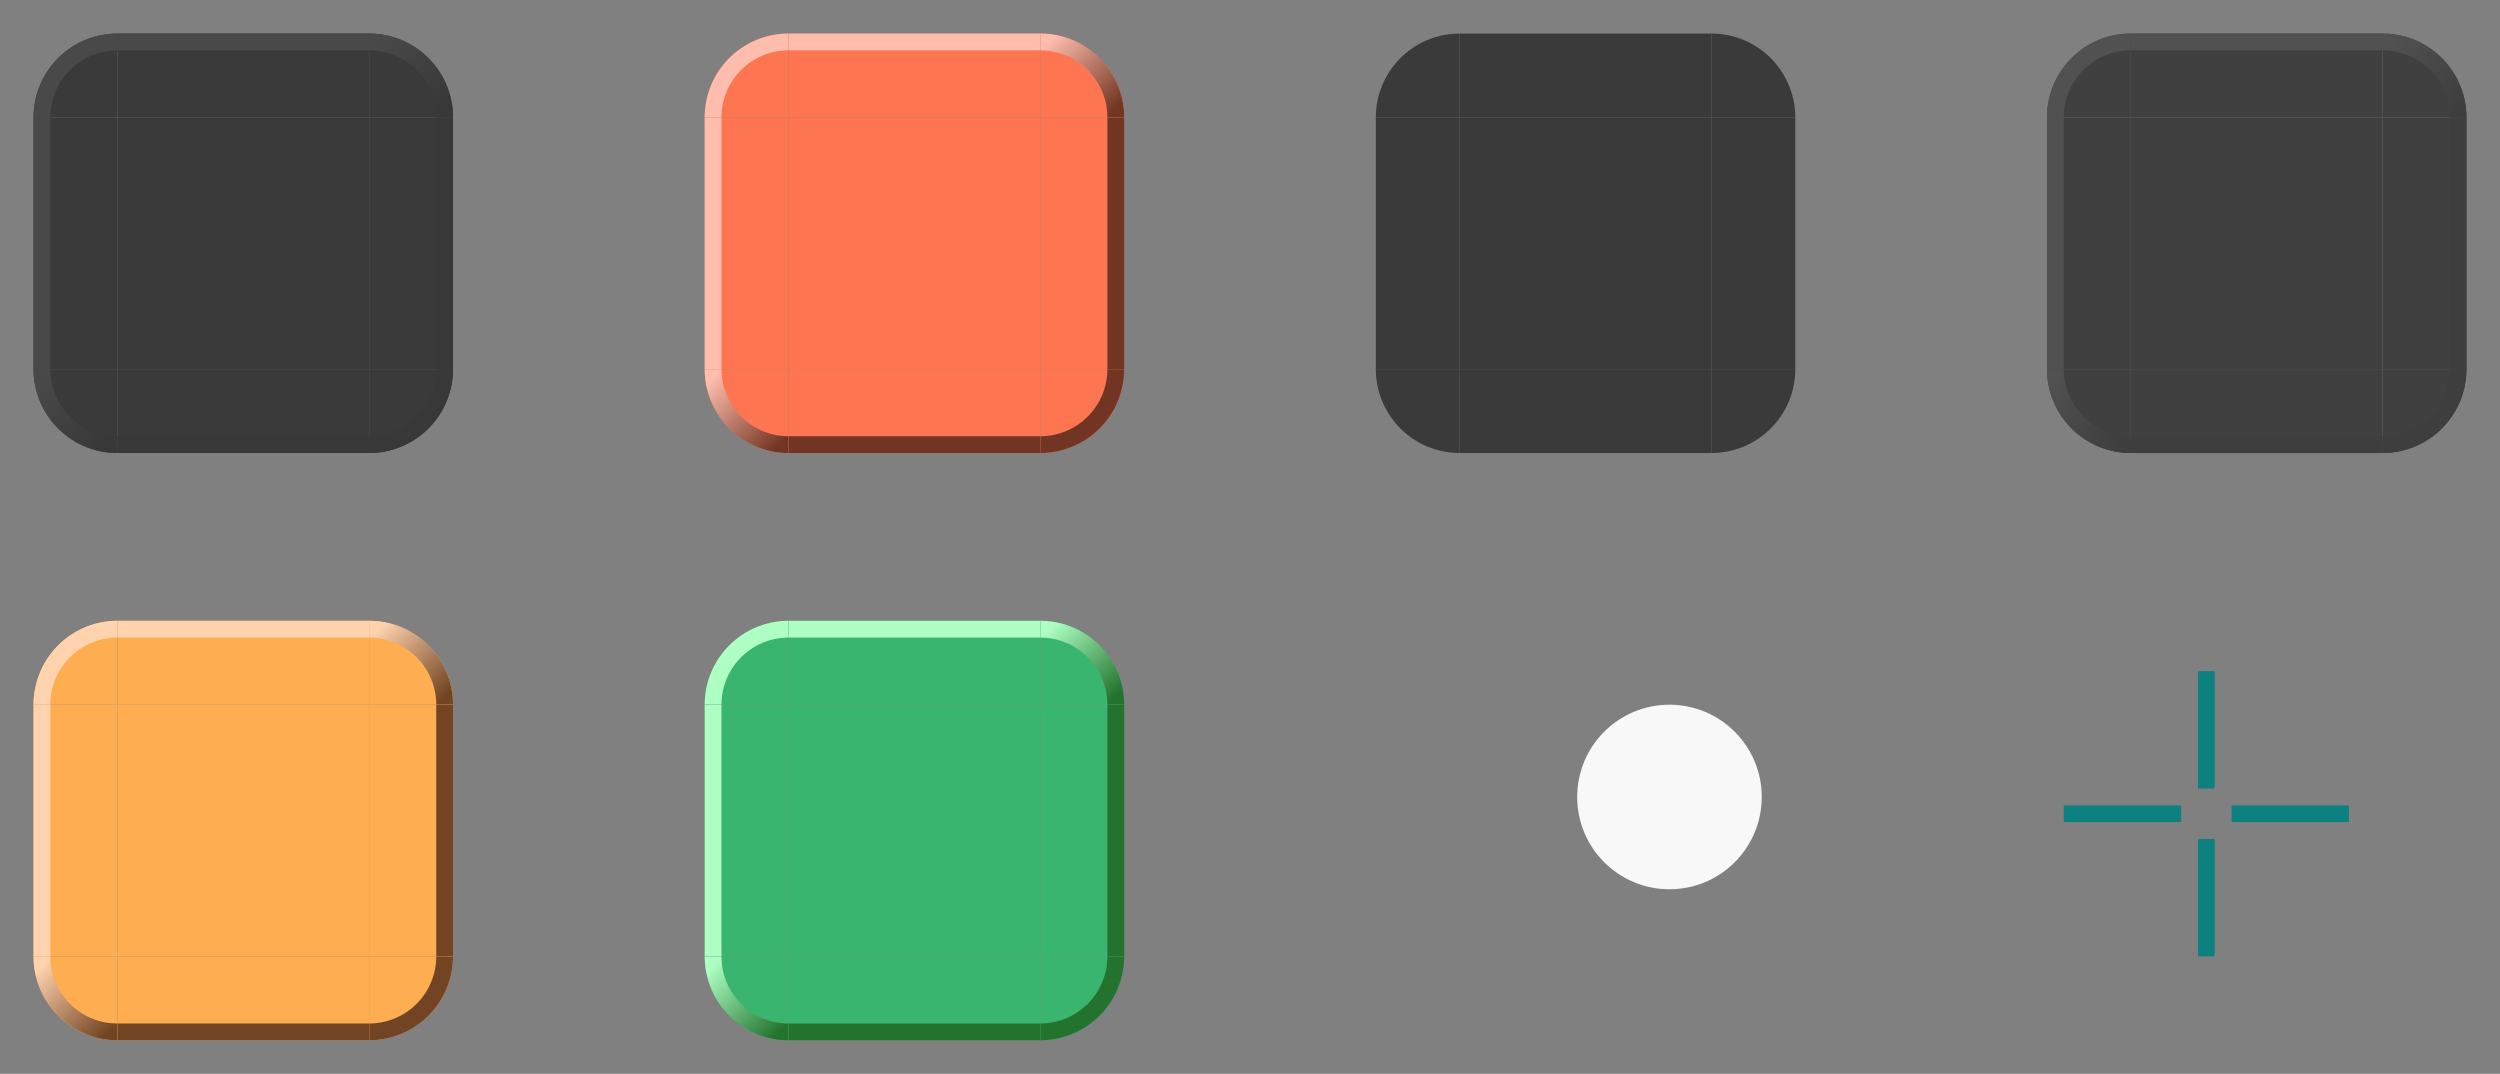<?xml version="1.0" encoding="UTF-8" standalone="no"?>
<!-- Created with Inkscape (http://www.inkscape.org/) -->

<svg
   sodipodi:docname="tasks.svg"
   inkscape:version="1.2.2 (b0a8486541, 2022-12-01)"
   id="svg17788"
   version="1.1"
   viewBox="0 0 149 64"
   height="64"
   width="149"
   xmlns:inkscape="http://www.inkscape.org/namespaces/inkscape"
   xmlns:sodipodi="http://sodipodi.sourceforge.net/DTD/sodipodi-0.dtd"
   xmlns:xlink="http://www.w3.org/1999/xlink"
   xmlns="http://www.w3.org/2000/svg"
   xmlns:svg="http://www.w3.org/2000/svg">
  <rect x="0" y="0" width="149" height="64" fill="#808080" stroke="none"/>
  <sodipodi:namedview
     id="namedview17790"
     pagecolor="#d1d1d1"
     bordercolor="#6b6b6b"
     borderopacity="1"
     inkscape:showpageshadow="0"
     inkscape:pageopacity="0"
     inkscape:pagecheckerboard="1"
     inkscape:deskcolor="#d1d1d1"
     inkscape:document-units="px"
     showgrid="true"
     shape-rendering="crispEdges"
     inkscape:zoom="3.3638608"
     inkscape:cx="42.807955"
     inkscape:cy="-35.673296"
     inkscape:current-layer="layer1">
    <inkscape:grid
       type="xygrid"
       id="grid3128"
       originx="-413"
       originy="-473" />
  </sodipodi:namedview>
  <defs
     id="defs17785">
    <linearGradient
       inkscape:collect="always"
       id="linearGradient4334">
      <stop
         style="stop-color:#adffc3;stop-opacity:1;"
         offset="0"
         id="stop4330" />
      <stop
         style="stop-color:#23732e;stop-opacity:1;"
         offset="1"
         id="stop4332" />
    </linearGradient>
    <linearGradient
       inkscape:collect="always"
       id="linearGradient2663">
      <stop
         style="stop-color:#ffd3ad;stop-opacity:1;"
         offset="0"
         id="stop2659" />
      <stop
         style="stop-color:#734423;stop-opacity:1;"
         offset="1"
         id="stop2661" />
    </linearGradient>
    <linearGradient
       inkscape:collect="always"
       xlink:href="#linearGradient3436"
       id="linearGradient8986"
       gradientUnits="userSpaceOnUse"
       x1="265"
       y1="616"
       x2="269"
       y2="620"
       gradientTransform="translate(170,-140)" />
    <linearGradient
       inkscape:collect="always"
       id="linearGradient3436">
      <stop
         style="stop-color:#494949;stop-opacity:1"
         offset="0"
         id="stop9356" />
      <stop
         style="stop-color:#383838;stop-opacity:1"
         offset="1"
         id="stop9358" />
    </linearGradient>
    <linearGradient
       inkscape:collect="always"
       xlink:href="#linearGradient3436"
       id="linearGradient8984"
       gradientUnits="userSpaceOnUse"
       x1="269"
       y1="620"
       x2="265"
       y2="616"
       gradientTransform="rotate(180,342.5,557.5)" />
    <linearGradient
       inkscape:collect="always"
       xlink:href="#linearGradient5043"
       id="linearGradient13156"
       gradientUnits="userSpaceOnUse"
       x1="265"
       y1="616"
       x2="269"
       y2="620"
       gradientTransform="translate(210,-140)" />
    <linearGradient
       inkscape:collect="always"
       id="linearGradient5043">
      <stop
         style="stop-color:#ffbead;stop-opacity:1;"
         offset="0"
         id="stop5039" />
      <stop
         style="stop-color:#733523;stop-opacity:1;"
         offset="1"
         id="stop5041" />
    </linearGradient>
    <linearGradient
       inkscape:collect="always"
       xlink:href="#linearGradient5043"
       id="linearGradient13154"
       gradientUnits="userSpaceOnUse"
       x1="269"
       y1="620"
       x2="265"
       y2="616"
       gradientTransform="rotate(180,362.5,557.5)" />
    <linearGradient
       inkscape:collect="always"
       xlink:href="#linearGradient6775"
       id="linearGradient4177"
       gradientUnits="userSpaceOnUse"
       gradientTransform="rotate(180,342.5,557.5)"
       x1="269"
       y1="620"
       x2="265"
       y2="616" />
    <linearGradient
       inkscape:collect="always"
       xlink:href="#linearGradient6775"
       id="linearGradient4179"
       gradientUnits="userSpaceOnUse"
       gradientTransform="translate(170,-140)"
       x1="265"
       y1="616"
       x2="269"
       y2="620" />
    <linearGradient
       inkscape:collect="always"
       xlink:href="#linearGradient2663"
       id="linearGradient1048"
       gradientUnits="userSpaceOnUse"
       gradientTransform="rotate(180,342.5,557.5)"
       x1="269"
       y1="620"
       x2="265"
       y2="616" />
    <linearGradient
       inkscape:collect="always"
       xlink:href="#linearGradient2663"
       id="linearGradient1050"
       gradientUnits="userSpaceOnUse"
       gradientTransform="translate(170,-140)"
       x1="265"
       y1="616"
       x2="269"
       y2="620" />
    <linearGradient
       inkscape:collect="always"
       id="linearGradient6775">
      <stop
         style="stop-color:#515151;stop-opacity:1"
         offset="0"
         id="stop3302" />
      <stop
         style="stop-color:#3e3e3e;stop-opacity:1"
         offset="1"
         id="stop3304" />
    </linearGradient>
    <linearGradient
       inkscape:collect="always"
       xlink:href="#linearGradient4334"
       id="linearGradient3744"
       gradientUnits="userSpaceOnUse"
       gradientTransform="rotate(180,342.5,557.5)"
       x1="269"
       y1="620"
       x2="265"
       y2="616" />
    <linearGradient
       inkscape:collect="always"
       xlink:href="#linearGradient4334"
       id="linearGradient3746"
       gradientUnits="userSpaceOnUse"
       gradientTransform="translate(170,-140)"
       x1="265"
       y1="616"
       x2="269"
       y2="620" />
  </defs>
  <g
     inkscape:label="Layer 1"
     inkscape:groupmode="layer"
     id="layer1"
     transform="translate(-413,-473)">
    <rect
       style="fill:#3a3a3a;fill-opacity:1;stroke:none;stroke-width:0.5;stroke-linecap:round"
       id="normal-center"
       width="15"
       height="15"
       x="420"
       y="480" />
    <g
       id="normal-topright">
      <rect
         style="opacity:0.85;fill:none;stroke-width:2;stroke-linecap:round"
         id="rect3544"
         width="7"
         height="7"
         x="435"
         y="473" />
      <path
         style="fill:#3a3a3a;fill-opacity:1;stroke:none;stroke-width:0.5;stroke-linecap:round"
         id="path8942"
         sodipodi:type="arc"
         sodipodi:cx="435"
         sodipodi:cy="-480"
         sodipodi:rx="5"
         sodipodi:ry="5"
         sodipodi:start="0"
         sodipodi:end="1.5707963"
         sodipodi:arc-type="slice"
         d="m 440,-480 a 5,5 0 0 1 -5,5 v -5 z"
         transform="scale(1,-1)" />
      <path
         id="path8944"
         style="fill:url(#linearGradient8986);fill-opacity:1;stroke:none;stroke-width:0.5;stroke-linecap:round"
         d="m 435,475 v 1 a 4,4 0 0 1 4,4 h 1 a 5,5 0 0 0 -5,-5 z" />
    </g>
    <g
       id="normal-topleft">
      <rect
         style="opacity:0.85;fill:none;stroke-width:2;stroke-linecap:round"
         id="rect3596"
         width="7"
         height="7"
         x="413"
         y="473" />
      <path
         style="fill:#3a3a3a;fill-opacity:1;stroke:none;stroke-width:0.5;stroke-linecap:round"
         id="path8948"
         sodipodi:type="arc"
         sodipodi:cx="-420"
         sodipodi:cy="-480"
         sodipodi:rx="5"
         sodipodi:ry="5"
         sodipodi:start="0"
         sodipodi:end="1.5707963"
         sodipodi:arc-type="slice"
         d="m -415,-480 a 5,5 0 0 1 -5,5 v -5 z"
         transform="scale(-1)" />
      <path
         id="path8950"
         style="fill:#494949;fill-opacity:1;stroke:none;stroke-width:0.5;stroke-linecap:round"
         d="m 420,475 v 1 a 4,4 0 0 0 -4,4 h -1 a 5,5 0 0 1 5,-5 z" />
    </g>
    <g
       id="normal-bottomleft">
      <rect
         style="opacity:0.85;fill:none;stroke-width:2;stroke-linecap:round"
         id="rect3487"
         width="7"
         height="7"
         x="413"
         y="495" />
      <path
         style="fill:#3a3a3a;fill-opacity:1;stroke:none;stroke-width:0.5;stroke-linecap:round"
         id="path8960"
         sodipodi:type="arc"
         sodipodi:cx="-420"
         sodipodi:cy="495"
         sodipodi:rx="5"
         sodipodi:ry="5"
         sodipodi:start="0"
         sodipodi:end="1.5707963"
         sodipodi:arc-type="slice"
         d="m -415,495 a 5,5 0 0 1 -5,5 v -5 z"
         transform="scale(-1,1)" />
      <path
         id="path8962"
         style="fill:url(#linearGradient8984);fill-opacity:1;stroke:none;stroke-width:0.5;stroke-linecap:round"
         d="m 420,500 v -1 a 4,4 0 0 1 -4,-4 h -1 a 5,5 0 0 0 5,5 z" />
    </g>
    <g
       id="normal-bottomright">
      <rect
         style="opacity:0.85;fill:none;stroke-width:2;stroke-linecap:round"
         id="rect3651"
         width="7"
         height="7"
         x="435"
         y="495" />
      <path
         style="fill:#3a3a3a;fill-opacity:1;stroke:none;stroke-width:0.5;stroke-linecap:round"
         id="path8966"
         sodipodi:type="arc"
         sodipodi:cx="435"
         sodipodi:cy="495"
         sodipodi:rx="5"
         sodipodi:ry="5"
         sodipodi:start="0"
         sodipodi:end="1.5707963"
         sodipodi:arc-type="slice"
         d="m 440,495 a 5,5 0 0 1 -5,5 v -5 z" />
      <path
         id="path8968"
         style="fill:#383838;fill-opacity:1;stroke:none;stroke-width:0.5;stroke-linecap:round"
         d="m 435,500 v -1 a 4,4 0 0 0 4,-4 h 1 a 5,5 0 0 1 -5,5 z" />
    </g>
    <rect
       style="opacity:0.9;fill:#008080;stroke:none;stroke-width:2;stroke-linecap:round"
       id="hint-top-margin"
       width="1"
       height="7"
       x="544"
       y="513"
       rx="0.029"
       ry="0.173" />
    <rect
       style="opacity:0.9;fill:#008080;stroke:none;stroke-width:2;stroke-linecap:round"
       id="hint-bottom-margin"
       width="1"
       height="7"
       x="544"
       y="523"
       rx="0.029"
       ry="0.173" />
    <rect
       style="opacity:0.9;fill:#008080;stroke:none;stroke-width:2;stroke-linecap:round"
       id="hint-right-margin"
       width="7"
       height="1"
       x="546"
       y="521"
       rx="0.203"
       ry="0.025" />
    <rect
       style="opacity:0.9;fill:#008080;stroke:none;stroke-width:2;stroke-linecap:round"
       id="hint-left-margin"
       width="7"
       height="1"
       x="536"
       y="521"
       rx="0.203"
       ry="0.025" />
    <g
       id="normal-right">
      <rect
         style="fill:#3a3a3a;fill-opacity:1;stroke:none;stroke-width:0.5;stroke-linecap:round"
         id="rect8954"
         width="15"
         height="5"
         x="480"
         y="-440"
         transform="rotate(90)" />
      <rect
         style="fill:#383838;fill-opacity:1;stroke:none;stroke-width:0.5;stroke-linecap:round"
         id="rect8956"
         width="15"
         height="1"
         x="480"
         y="-440"
         transform="rotate(90)" />
      <rect
         style="fill:none;fill-opacity:1;stroke:none;stroke-width:0.5;stroke-linecap:round"
         id="rect3279"
         width="15"
         height="2"
         x="480"
         y="-442"
         transform="rotate(90)" />
    </g>
    <g
       id="normal-left">
      <rect
         style="fill:#3a3a3a;fill-opacity:1;stroke:none;stroke-width:0.5;stroke-linecap:round"
         id="rect8972"
         width="15"
         height="5"
         x="-495"
         y="415"
         transform="rotate(-90)" />
      <rect
         style="fill:#494949;fill-opacity:1;stroke:none;stroke-width:0.5;stroke-linecap:round"
         id="rect8974"
         width="15"
         height="1"
         x="-495"
         y="415"
         transform="rotate(-90)" />
      <rect
         style="fill:none;fill-opacity:1;stroke:none;stroke-width:0.5;stroke-linecap:round"
         id="rect3328"
         width="15"
         height="2"
         x="-495"
         y="413"
         transform="rotate(-90)" />
    </g>
    <g
       id="normal-top"
       transform="rotate(90,427.5,487.5)">
      <rect
         style="fill:#3a3a3a;fill-opacity:1;stroke:none;stroke-width:0.5;stroke-linecap:round"
         id="rect3376"
         width="15"
         height="5"
         x="-495"
         y="415"
         transform="rotate(-90)" />
      <rect
         style="fill:#494949;fill-opacity:1;stroke:none;stroke-width:0.5;stroke-linecap:round"
         id="rect3378"
         width="15"
         height="1"
         x="-495"
         y="415"
         transform="rotate(-90)" />
      <rect
         style="fill:none;fill-opacity:1;stroke:none;stroke-width:0.5;stroke-linecap:round"
         id="rect3380"
         width="15"
         height="2"
         x="-495"
         y="413"
         transform="rotate(-90)" />
    </g>
    <g
       id="normal-bottom"
       transform="rotate(90,427.5,487.5)">
      <rect
         style="fill:#3a3a3a;fill-opacity:1;stroke:none;stroke-width:0.5;stroke-linecap:round"
         id="rect3384"
         width="15"
         height="5"
         x="480"
         y="-440"
         transform="rotate(90)" />
      <rect
         style="fill:#383838;fill-opacity:1;stroke:none;stroke-width:0.5;stroke-linecap:round"
         id="rect3386"
         width="15"
         height="1"
         x="480"
         y="-440"
         transform="rotate(90)" />
      <rect
         style="fill:none;fill-opacity:1;stroke:none;stroke-width:0.5;stroke-linecap:round"
         id="rect3388"
         width="15"
         height="2"
         x="480"
         y="-442"
         transform="rotate(90)" />
    </g>
    <rect
       style="fill:#fe7551;fill-opacity:1;stroke:none;stroke-width:0.5;stroke-linecap:round"
       id="focus-center"
       width="15"
       height="15"
       x="460"
       y="480" />
    <g
       id="focus-topright">
      <rect
         style="fill:none;fill-opacity:1;stroke:none;stroke-width:0.5;stroke-linecap:round"
         id="rect2715"
         width="7"
         height="7"
         x="475"
         y="473" />
      <path
         style="fill:#fe7551;fill-opacity:1;stroke:none;stroke-width:0.5;stroke-linecap:round"
         id="path13112"
         sodipodi:type="arc"
         sodipodi:cx="475"
         sodipodi:cy="-480"
         sodipodi:rx="5"
         sodipodi:ry="5"
         sodipodi:start="0"
         sodipodi:end="1.5707963"
         sodipodi:arc-type="slice"
         d="m 480,-480 a 5,5 0 0 1 -5,5 v -5 z"
         transform="scale(1,-1)" />
      <path
         id="path13114"
         style="fill:url(#linearGradient13156);fill-opacity:1;stroke:none;stroke-width:0.5;stroke-linecap:round"
         d="m 475,475 v 1 a 4,4 0 0 1 4,4 h 1 a 5,5 0 0 0 -5,-5 z" />
    </g>
    <g
       id="focus-topleft">
      <rect
         style="fill:none;fill-opacity:1;stroke:none;stroke-width:0.5;stroke-linecap:round"
         id="rect2724"
         width="7"
         height="7"
         x="453"
         y="473" />
      <path
         style="fill:#fe7551;fill-opacity:1;stroke:none;stroke-width:0.5;stroke-linecap:round"
         id="path13118"
         sodipodi:type="arc"
         sodipodi:cx="-460"
         sodipodi:cy="-480"
         sodipodi:rx="5"
         sodipodi:ry="5"
         sodipodi:start="0"
         sodipodi:end="1.5707963"
         sodipodi:arc-type="slice"
         d="m -455,-480 a 5,5 0 0 1 -5,5 v -5 z"
         transform="scale(-1)" />
      <path
         id="path13120"
         style="fill:#ffbead;fill-opacity:1;stroke:none;stroke-width:0.5;stroke-linecap:round"
         d="m 460,475 v 1 a 4,4 0 0 0 -4,4 h -1 a 5,5 0 0 1 5,-5 z" />
    </g>
    <g
       id="focus-bottomleft">
      <rect
         style="fill:none;fill-opacity:1;stroke:none;stroke-width:0.5;stroke-linecap:round"
         id="rect2726"
         width="7"
         height="7"
         x="453"
         y="495" />
      <path
         style="fill:#fe7551;fill-opacity:1;stroke:none;stroke-width:0.5;stroke-linecap:round"
         id="path13130"
         sodipodi:type="arc"
         sodipodi:cx="-460"
         sodipodi:cy="495"
         sodipodi:rx="5"
         sodipodi:ry="5"
         sodipodi:start="0"
         sodipodi:end="1.5707963"
         sodipodi:arc-type="slice"
         d="m -455,495 a 5,5 0 0 1 -5,5 v -5 z"
         transform="scale(-1,1)" />
      <path
         id="path13132"
         style="fill:url(#linearGradient13154);fill-opacity:1;stroke:none;stroke-width:0.5;stroke-linecap:round"
         d="m 460,500 v -1 a 4,4 0 0 1 -4,-4 h -1 a 5,5 0 0 0 5,5 z" />
    </g>
    <g
       id="focus-bottomright">
      <rect
         style="fill:none;fill-opacity:1;stroke:none;stroke-width:0.5;stroke-linecap:round"
         id="rect2713"
         width="7"
         height="7"
         x="475"
         y="495" />
      <path
         style="fill:#fe7551;fill-opacity:1;stroke:none;stroke-width:0.5;stroke-linecap:round"
         id="path13136"
         sodipodi:type="arc"
         sodipodi:cx="475"
         sodipodi:cy="495"
         sodipodi:rx="5"
         sodipodi:ry="5"
         sodipodi:start="0"
         sodipodi:end="1.5707963"
         sodipodi:arc-type="slice"
         d="m 480,495 a 5,5 0 0 1 -5,5 v -5 z" />
      <path
         id="path13138"
         style="fill:#733523;fill-opacity:1;stroke:none;stroke-width:0.5;stroke-linecap:round"
         d="m 475,500 v -1 a 4,4 0 0 0 4,-4 h 1 a 5,5 0 0 1 -5,5 z" />
    </g>
    <g
       id="focus-top">
      <rect
         style="fill:#fe7551;fill-opacity:1;stroke:none;stroke-width:0.5;stroke-linecap:round"
         id="rect13106"
         width="15"
         height="5"
         x="460"
         y="475" />
      <rect
         style="fill:#ffbead;fill-opacity:1;stroke:none;stroke-width:0.5;stroke-linecap:round"
         id="rect13108"
         width="15"
         height="1"
         x="460"
         y="475" />
      <rect
         style="fill:none;fill-opacity:1;stroke:none;stroke-width:0.5;stroke-linecap:round"
         id="rect2442"
         width="15"
         height="2"
         x="460"
         y="473" />
    </g>
    <g
       id="focus-left"
       transform="rotate(-90,467.5,487.5)">
      <rect
         style="fill:#fe7551;fill-opacity:1;stroke:none;stroke-width:0.5;stroke-linecap:round"
         id="rect2527"
         width="15"
         height="5"
         x="460"
         y="475" />
      <rect
         style="fill:#ffbead;fill-opacity:1;stroke:none;stroke-width:0.5;stroke-linecap:round"
         id="rect2529"
         width="15"
         height="1"
         x="460"
         y="475" />
      <rect
         style="fill:none;fill-opacity:1;stroke:none;stroke-width:0.5;stroke-linecap:round"
         id="rect2531"
         width="15"
         height="2"
         x="460"
         y="473" />
    </g>
    <g
       id="focus-right">
      <rect
         style="fill:#fe7551;fill-opacity:1;stroke:none;stroke-width:0.5;stroke-linecap:round"
         id="rect13124"
         width="15"
         height="5"
         x="480"
         y="-480"
         transform="rotate(90)" />
      <rect
         style="fill:#733523;fill-opacity:1;stroke:none;stroke-width:0.5;stroke-linecap:round"
         id="rect13126"
         width="15"
         height="1"
         x="480"
         y="-480"
         transform="rotate(90)" />
      <rect
         style="fill:none;fill-opacity:1;stroke:none;stroke-width:0.5;stroke-linecap:round"
         id="rect2537"
         width="15"
         height="2"
         x="480"
         y="-482"
         transform="rotate(90)" />
    </g>
    <g
       id="focus-bottom"
       transform="rotate(90,467.5,487.5)">
      <rect
         style="fill:#fe7551;fill-opacity:1;stroke:none;stroke-width:0.5;stroke-linecap:round"
         id="rect2624"
         width="15"
         height="5"
         x="480"
         y="-480"
         transform="rotate(90)" />
      <rect
         style="fill:#733523;fill-opacity:1;stroke:none;stroke-width:0.5;stroke-linecap:round"
         id="rect2626"
         width="15"
         height="1"
         x="480"
         y="-480"
         transform="rotate(90)" />
      <rect
         style="fill:none;fill-opacity:1;stroke:none;stroke-width:0.5;stroke-linecap:round"
         id="rect2628"
         width="15"
         height="2"
         x="480"
         y="-482"
         transform="rotate(90)" />
    </g>
    <rect
       style="fill:#3a3a3a;fill-opacity:1;stroke:none;stroke-width:0.5;stroke-linecap:round"
       id="minimized-center"
       width="15"
       height="15"
       x="500"
       y="480" />
    <g
       id="minimized-topright"
       transform="translate(80)">
      <rect
         style="opacity:0.85;fill:none;stroke-width:2;stroke-linecap:round"
         id="rect871"
         width="7"
         height="7"
         x="435"
         y="473" />
      <path
         style="fill:#3a3a3a;fill-opacity:1;stroke:none;stroke-width:0.5;stroke-linecap:round"
         id="path873"
         sodipodi:type="arc"
         sodipodi:cx="435"
         sodipodi:cy="-480"
         sodipodi:rx="5"
         sodipodi:ry="5"
         sodipodi:start="0"
         sodipodi:end="1.5707963"
         sodipodi:arc-type="slice"
         d="m 440,-480 a 5,5 0 0 1 -5,5 v -5 z"
         transform="scale(1,-1)" />
    </g>
    <g
       id="minimized-topleft"
       transform="translate(80)">
      <rect
         style="opacity:0.85;fill:none;stroke-width:2;stroke-linecap:round"
         id="rect879"
         width="7"
         height="7"
         x="413"
         y="473" />
      <path
         style="fill:#3a3a3a;fill-opacity:1;stroke:none;stroke-width:0.5;stroke-linecap:round"
         id="path881"
         sodipodi:type="arc"
         sodipodi:cx="-420"
         sodipodi:cy="-480"
         sodipodi:rx="5"
         sodipodi:ry="5"
         sodipodi:start="0"
         sodipodi:end="1.5707963"
         sodipodi:arc-type="slice"
         d="m -415,-480 a 5,5 0 0 1 -5,5 v -5 z"
         transform="scale(-1)" />
    </g>
    <g
       id="minimized-bottomleft"
       transform="translate(80)">
      <rect
         style="opacity:0.85;fill:none;stroke-width:2;stroke-linecap:round"
         id="rect887"
         width="7"
         height="7"
         x="413"
         y="495" />
      <path
         style="fill:#3a3a3a;fill-opacity:1;stroke:none;stroke-width:0.5;stroke-linecap:round"
         id="path889"
         sodipodi:type="arc"
         sodipodi:cx="-420"
         sodipodi:cy="495"
         sodipodi:rx="5"
         sodipodi:ry="5"
         sodipodi:start="0"
         sodipodi:end="1.5707963"
         sodipodi:arc-type="slice"
         d="m -415,495 a 5,5 0 0 1 -5,5 v -5 z"
         transform="scale(-1,1)" />
    </g>
    <g
       id="minimized-bottomright"
       transform="translate(80)">
      <rect
         style="opacity:0.85;fill:none;stroke-width:2;stroke-linecap:round"
         id="rect895"
         width="7"
         height="7"
         x="435"
         y="495" />
      <path
         style="fill:#3a3a3a;fill-opacity:1;stroke:none;stroke-width:0.5;stroke-linecap:round"
         id="path897"
         sodipodi:type="arc"
         sodipodi:cx="435"
         sodipodi:cy="495"
         sodipodi:rx="5"
         sodipodi:ry="5"
         sodipodi:start="0"
         sodipodi:end="1.5707963"
         sodipodi:arc-type="slice"
         d="m 440,495 a 5,5 0 0 1 -5,5 v -5 z" />
    </g>
    <g
       id="minimized-right"
       transform="translate(80)">
      <rect
         style="fill:#3a3a3a;fill-opacity:1;stroke:none;stroke-width:0.5;stroke-linecap:round"
         id="rect903"
         width="15"
         height="5"
         x="480"
         y="-440"
         transform="rotate(90)" />
      <rect
         style="fill:none;fill-opacity:1;stroke:none;stroke-width:0.5;stroke-linecap:round"
         id="rect907"
         width="15"
         height="2"
         x="480"
         y="-442"
         transform="rotate(90)" />
    </g>
    <g
       id="minimized-left"
       transform="translate(80)">
      <rect
         style="fill:#3a3a3a;fill-opacity:1;stroke:none;stroke-width:0.5;stroke-linecap:round"
         id="rect911"
         width="15"
         height="5"
         x="-495"
         y="415"
         transform="rotate(-90)" />
      <rect
         style="fill:none;fill-opacity:1;stroke:none;stroke-width:0.5;stroke-linecap:round"
         id="rect915"
         width="15"
         height="2"
         x="-495"
         y="413"
         transform="rotate(-90)" />
    </g>
    <g
       id="minimized-top"
       transform="rotate(90,467.5,527.5)">
      <rect
         style="fill:#3a3a3a;fill-opacity:1;stroke:none;stroke-width:0.5;stroke-linecap:round"
         id="rect919"
         width="15"
         height="5"
         x="-495"
         y="415"
         transform="rotate(-90)" />
      <rect
         style="fill:none;fill-opacity:1;stroke:none;stroke-width:0.5;stroke-linecap:round"
         id="rect923"
         width="15"
         height="2"
         x="-495"
         y="413"
         transform="rotate(-90)" />
    </g>
    <g
       id="minimized-bottom"
       transform="rotate(90,467.5,527.5)">
      <rect
         style="fill:#3a3a3a;fill-opacity:1;stroke:none;stroke-width:0.5;stroke-linecap:round"
         id="rect927"
         width="15"
         height="5"
         x="480"
         y="-440"
         transform="rotate(90)" />
      <rect
         style="fill:none;fill-opacity:1;stroke:none;stroke-width:0.5;stroke-linecap:round"
         id="rect931"
         width="15"
         height="2"
         x="480"
         y="-442"
         transform="rotate(90)" />
    </g>
    <rect
       style="fill:#404040;fill-opacity:1;stroke:none;stroke-width:0.5;stroke-linecap:round"
       id="hover-center"
       width="15"
       height="15"
       x="540"
       y="480" />
    <g
       id="hover-topright"
       transform="translate(120)">
      <rect
         style="opacity:0.85;fill:none;stroke-width:2;stroke-linecap:round"
         id="rect4113"
         width="7"
         height="7"
         x="435"
         y="473" />
      <path
         style="fill:#404040;fill-opacity:1;stroke:none;stroke-width:0.5;stroke-linecap:round"
         id="path4115"
         sodipodi:type="arc"
         sodipodi:cx="435"
         sodipodi:cy="-480"
         sodipodi:rx="5"
         sodipodi:ry="5"
         sodipodi:start="0"
         sodipodi:end="1.5707963"
         sodipodi:arc-type="slice"
         d="m 440,-480 a 5,5 0 0 1 -5,5 v -5 z"
         transform="scale(1,-1)" />
      <path
         id="path4117"
         style="fill:url(#linearGradient4179);fill-opacity:1;stroke:none;stroke-width:0.5;stroke-linecap:round"
         d="m 435,475 v 1 a 4,4 0 0 1 4,4 h 1 a 5,5 0 0 0 -5,-5 z" />
    </g>
    <g
       id="hover-topleft"
       transform="translate(120)">
      <rect
         style="opacity:0.85;fill:none;stroke-width:2;stroke-linecap:round"
         id="rect4121"
         width="7"
         height="7"
         x="413"
         y="473" />
      <path
         style="fill:#404040;fill-opacity:1;stroke:none;stroke-width:0.5;stroke-linecap:round"
         id="path4123"
         sodipodi:type="arc"
         sodipodi:cx="-420"
         sodipodi:cy="-480"
         sodipodi:rx="5"
         sodipodi:ry="5"
         sodipodi:start="0"
         sodipodi:end="1.5707963"
         sodipodi:arc-type="slice"
         d="m -415,-480 a 5,5 0 0 1 -5,5 v -5 z"
         transform="scale(-1)" />
      <path
         id="path4125"
         style="fill:#515151;fill-opacity:1;stroke:none;stroke-width:0.5;stroke-linecap:round"
         d="m 420,475 v 1 a 4,4 0 0 0 -4,4 h -1 a 5,5 0 0 1 5,-5 z" />
    </g>
    <g
       id="hover-bottomleft"
       transform="translate(120)">
      <rect
         style="opacity:0.85;fill:none;stroke-width:2;stroke-linecap:round"
         id="rect4129"
         width="7"
         height="7"
         x="413"
         y="495" />
      <path
         style="fill:#404040;fill-opacity:1;stroke:none;stroke-width:0.5;stroke-linecap:round"
         id="path4131"
         sodipodi:type="arc"
         sodipodi:cx="-420"
         sodipodi:cy="495"
         sodipodi:rx="5"
         sodipodi:ry="5"
         sodipodi:start="0"
         sodipodi:end="1.5707963"
         sodipodi:arc-type="slice"
         d="m -415,495 a 5,5 0 0 1 -5,5 v -5 z"
         transform="scale(-1,1)" />
      <path
         id="path4133"
         style="fill:url(#linearGradient4177);fill-opacity:1;stroke:none;stroke-width:0.5;stroke-linecap:round"
         d="m 420,500 v -1 a 4,4 0 0 1 -4,-4 h -1 a 5,5 0 0 0 5,5 z" />
    </g>
    <g
       id="hover-bottomright"
       transform="translate(120)">
      <rect
         style="opacity:0.85;fill:none;stroke-width:2;stroke-linecap:round"
         id="rect4137"
         width="7"
         height="7"
         x="435"
         y="495" />
      <path
         style="fill:#404040;fill-opacity:1;stroke:none;stroke-width:0.5;stroke-linecap:round"
         id="path4139"
         sodipodi:type="arc"
         sodipodi:cx="435"
         sodipodi:cy="495"
         sodipodi:rx="5"
         sodipodi:ry="5"
         sodipodi:start="0"
         sodipodi:end="1.5707963"
         sodipodi:arc-type="slice"
         d="m 440,495 a 5,5 0 0 1 -5,5 v -5 z" />
      <path
         id="path4141"
         style="fill:#3e3e3e;fill-opacity:1;stroke:none;stroke-width:0.5;stroke-linecap:round"
         d="m 435,500 v -1 a 4,4 0 0 0 4,-4 h 1 a 5,5 0 0 1 -5,5 z" />
    </g>
    <g
       id="hover-right"
       transform="translate(120)">
      <rect
         style="fill:#404040;fill-opacity:1;stroke:none;stroke-width:0.5;stroke-linecap:round"
         id="rect4145"
         width="15"
         height="5"
         x="480"
         y="-440"
         transform="rotate(90)" />
      <rect
         style="fill:#3e3e3e;fill-opacity:1;stroke:none;stroke-width:0.5;stroke-linecap:round"
         id="rect4147"
         width="15"
         height="1"
         x="480"
         y="-440"
         transform="rotate(90)" />
      <rect
         style="fill:none;fill-opacity:1;stroke:none;stroke-width:0.5;stroke-linecap:round"
         id="rect4149"
         width="15"
         height="2"
         x="480"
         y="-442"
         transform="rotate(90)" />
    </g>
    <g
       id="hover-left"
       transform="translate(120)">
      <rect
         style="fill:#404040;fill-opacity:1;stroke:none;stroke-width:0.5;stroke-linecap:round"
         id="rect4153"
         width="15"
         height="5"
         x="-495"
         y="415"
         transform="rotate(-90)" />
      <rect
         style="fill:#515151;fill-opacity:1;stroke:none;stroke-width:0.5;stroke-linecap:round"
         id="rect4155"
         width="15"
         height="1"
         x="-495"
         y="415"
         transform="rotate(-90)" />
      <rect
         style="fill:none;fill-opacity:1;stroke:none;stroke-width:0.5;stroke-linecap:round"
         id="rect4157"
         width="15"
         height="2"
         x="-495"
         y="413"
         transform="rotate(-90)" />
    </g>
    <g
       id="hover-top"
       transform="rotate(90,487.5,547.5)">
      <rect
         style="fill:#404040;fill-opacity:1;stroke:none;stroke-width:0.5;stroke-linecap:round"
         id="rect4161"
         width="15"
         height="5"
         x="-495"
         y="415"
         transform="rotate(-90)" />
      <rect
         style="fill:#515151;fill-opacity:1;stroke:none;stroke-width:0.5;stroke-linecap:round"
         id="rect4163"
         width="15"
         height="1"
         x="-495"
         y="415"
         transform="rotate(-90)" />
      <rect
         style="fill:none;fill-opacity:1;stroke:none;stroke-width:0.5;stroke-linecap:round"
         id="rect4165"
         width="15"
         height="2"
         x="-495"
         y="413"
         transform="rotate(-90)" />
    </g>
    <g
       id="hover-bottom"
       transform="rotate(90,487.5,547.5)">
      <rect
         style="fill:#404040;fill-opacity:1;stroke:none;stroke-width:0.5;stroke-linecap:round"
         id="rect4169"
         width="15"
         height="5"
         x="480"
         y="-440"
         transform="rotate(90)" />
      <rect
         style="fill:#3e3e3e;fill-opacity:1;stroke:none;stroke-width:0.5;stroke-linecap:round"
         id="rect4171"
         width="15"
         height="1"
         x="480"
         y="-440"
         transform="rotate(90)" />
      <rect
         style="fill:none;fill-opacity:1;stroke:none;stroke-width:0.5;stroke-linecap:round"
         id="rect4173"
         width="15"
         height="2"
         x="480"
         y="-442"
         transform="rotate(90)" />
    </g>
    <rect
       style="fill:#feae51;fill-opacity:1;stroke:none;stroke-width:0.5;stroke-linecap:round"
       id="attention-center"
       width="15"
       height="15"
       x="420"
       y="515" />
    <g
       id="attention-topright"
       transform="translate(0,35)">
      <rect
         style="opacity:0.85;fill:none;stroke-width:2;stroke-linecap:round"
         id="rect984"
         width="7"
         height="7"
         x="435"
         y="473" />
      <path
         style="fill:#feae51;fill-opacity:1;stroke:none;stroke-width:0.5;stroke-linecap:round"
         id="path986"
         sodipodi:type="arc"
         sodipodi:cx="435"
         sodipodi:cy="-480"
         sodipodi:rx="5"
         sodipodi:ry="5"
         sodipodi:start="0"
         sodipodi:end="1.5707963"
         sodipodi:arc-type="slice"
         d="m 440,-480 a 5,5 0 0 1 -5,5 v -5 z"
         transform="scale(1,-1)" />
      <path
         id="path988"
         style="fill:url(#linearGradient1050);fill-opacity:1;stroke:none;stroke-width:0.5;stroke-linecap:round"
         d="m 435,475 v 1 a 4,4 0 0 1 4,4 h 1 a 5,5 0 0 0 -5,-5 z" />
    </g>
    <g
       id="attention-topleft"
       transform="translate(0,35)">
      <rect
         style="opacity:0.85;fill:none;stroke-width:2;stroke-linecap:round"
         id="rect992"
         width="7"
         height="7"
         x="413"
         y="473" />
      <path
         style="fill:#feae51;fill-opacity:1;stroke:none;stroke-width:0.5;stroke-linecap:round"
         id="path994"
         sodipodi:type="arc"
         sodipodi:cx="-420"
         sodipodi:cy="-480"
         sodipodi:rx="5"
         sodipodi:ry="5"
         sodipodi:start="0"
         sodipodi:end="1.5707963"
         sodipodi:arc-type="slice"
         d="m -415,-480 a 5,5 0 0 1 -5,5 v -5 z"
         transform="scale(-1)" />
      <path
         id="path996"
         style="fill:#ffd3ad;fill-opacity:1;stroke:none;stroke-width:0.5;stroke-linecap:round"
         d="m 420,475 v 1 a 4,4 0 0 0 -4,4 h -1 a 5,5 0 0 1 5,-5 z" />
    </g>
    <g
       id="attention-bottomleft"
       transform="translate(0,35)">
      <rect
         style="opacity:0.85;fill:none;stroke-width:2;stroke-linecap:round"
         id="rect1000"
         width="7"
         height="7"
         x="413"
         y="495" />
      <path
         style="fill:#feae51;fill-opacity:1;stroke:none;stroke-width:0.5;stroke-linecap:round"
         id="path1002"
         sodipodi:type="arc"
         sodipodi:cx="-420"
         sodipodi:cy="495"
         sodipodi:rx="5"
         sodipodi:ry="5"
         sodipodi:start="0"
         sodipodi:end="1.5707963"
         sodipodi:arc-type="slice"
         d="m -415,495 a 5,5 0 0 1 -5,5 v -5 z"
         transform="scale(-1,1)" />
      <path
         id="path1004"
         style="fill:url(#linearGradient1048);fill-opacity:1;stroke:none;stroke-width:0.5;stroke-linecap:round"
         d="m 420,500 v -1 a 4,4 0 0 1 -4,-4 h -1 a 5,5 0 0 0 5,5 z" />
    </g>
    <g
       id="attention-bottomright"
       transform="translate(0,35)">
      <rect
         style="opacity:0.85;fill:none;stroke-width:2;stroke-linecap:round"
         id="rect1008"
         width="7"
         height="7"
         x="435"
         y="495" />
      <path
         style="fill:#feae51;fill-opacity:1;stroke:none;stroke-width:0.5;stroke-linecap:round"
         id="path1010"
         sodipodi:type="arc"
         sodipodi:cx="435"
         sodipodi:cy="495"
         sodipodi:rx="5"
         sodipodi:ry="5"
         sodipodi:start="0"
         sodipodi:end="1.5707963"
         sodipodi:arc-type="slice"
         d="m 440,495 a 5,5 0 0 1 -5,5 v -5 z" />
      <path
         id="path1012"
         style="fill:#734423;fill-opacity:1;stroke:none;stroke-width:0.5;stroke-linecap:round"
         d="m 435,500 v -1 a 4,4 0 0 0 4,-4 h 1 a 5,5 0 0 1 -5,5 z" />
    </g>
    <g
       id="attention-right"
       transform="translate(0,35)">
      <rect
         style="fill:#feae51;fill-opacity:1;stroke:none;stroke-width:0.5;stroke-linecap:round"
         id="rect1016"
         width="15"
         height="5"
         x="480"
         y="-440"
         transform="rotate(90)" />
      <rect
         style="fill:#734423;fill-opacity:1;stroke:none;stroke-width:0.5;stroke-linecap:round"
         id="rect1018"
         width="15"
         height="1"
         x="480"
         y="-440"
         transform="rotate(90)" />
      <rect
         style="fill:none;fill-opacity:1;stroke:none;stroke-width:0.5;stroke-linecap:round"
         id="rect1020"
         width="15"
         height="2"
         x="480"
         y="-442"
         transform="rotate(90)" />
    </g>
    <g
       id="attention-left"
       transform="translate(0,35)">
      <rect
         style="fill:#feae51;fill-opacity:1;stroke:none;stroke-width:0.5;stroke-linecap:round"
         id="rect1024"
         width="15"
         height="5"
         x="-495"
         y="415"
         transform="rotate(-90)" />
      <rect
         style="fill:#ffd3ad;fill-opacity:1;stroke:none;stroke-width:0.5;stroke-linecap:round"
         id="rect1026"
         width="15"
         height="1"
         x="-495"
         y="415"
         transform="rotate(-90)" />
      <rect
         style="fill:none;fill-opacity:1;stroke:none;stroke-width:0.5;stroke-linecap:round"
         id="rect1028"
         width="15"
         height="2"
         x="-495"
         y="413"
         transform="rotate(-90)" />
    </g>
    <g
       id="attention-top"
       transform="rotate(90,410,505)">
      <rect
         style="fill:#feae51;fill-opacity:1;stroke:none;stroke-width:0.5;stroke-linecap:round"
         id="rect1032"
         width="15"
         height="5"
         x="-495"
         y="415"
         transform="rotate(-90)" />
      <rect
         style="fill:#ffd3ad;fill-opacity:1;stroke:none;stroke-width:0.5;stroke-linecap:round"
         id="rect1034"
         width="15"
         height="1"
         x="-495"
         y="415"
         transform="rotate(-90)" />
      <rect
         style="fill:none;fill-opacity:1;stroke:none;stroke-width:0.5;stroke-linecap:round"
         id="rect1036"
         width="15"
         height="2"
         x="-495"
         y="413"
         transform="rotate(-90)" />
    </g>
    <g
       id="attention-bottom"
       transform="rotate(90,410,505)">
      <rect
         style="fill:#feae51;fill-opacity:1;stroke:none;stroke-width:0.5;stroke-linecap:round"
         id="rect1040"
         width="15"
         height="5"
         x="480"
         y="-440"
         transform="rotate(90)" />
      <rect
         style="fill:#734423;fill-opacity:1;stroke:none;stroke-width:0.5;stroke-linecap:round"
         id="rect1042"
         width="15"
         height="1"
         x="480"
         y="-440"
         transform="rotate(90)" />
      <rect
         style="fill:none;fill-opacity:1;stroke:none;stroke-width:0.5;stroke-linecap:round"
         id="rect1044"
         width="15"
         height="2"
         x="480"
         y="-442"
         transform="rotate(90)" />
    </g>
    <rect
       style="fill:#3ab570;fill-opacity:1;stroke:none;stroke-width:0.5;stroke-linecap:round"
       id="progress-center"
       width="15"
       height="15"
       x="460"
       y="515" />
    <g
       id="progress-topright"
       transform="translate(40,35)">
      <rect
         style="opacity:0.85;fill:none;stroke-width:2;stroke-linecap:round"
         id="rect3680"
         width="7"
         height="7"
         x="435"
         y="473" />
      <path
         style="fill:#3ab570;fill-opacity:1;stroke:none;stroke-width:0.5;stroke-linecap:round"
         id="path3682"
         sodipodi:type="arc"
         sodipodi:cx="435"
         sodipodi:cy="-480"
         sodipodi:rx="5"
         sodipodi:ry="5"
         sodipodi:start="0"
         sodipodi:end="1.5707963"
         sodipodi:arc-type="slice"
         d="m 440,-480 a 5,5 0 0 1 -5,5 v -5 z"
         transform="scale(1,-1)" />
      <path
         id="path3684"
         style="fill:url(#linearGradient3746);fill-opacity:1;stroke:none;stroke-width:0.5;stroke-linecap:round"
         d="m 435,475 v 1 a 4,4 0 0 1 4,4 h 1 a 5,5 0 0 0 -5,-5 z" />
    </g>
    <g
       id="progress-topleft"
       transform="translate(40,35)">
      <rect
         style="opacity:0.85;fill:none;stroke-width:2;stroke-linecap:round"
         id="rect3688"
         width="7"
         height="7"
         x="413"
         y="473" />
      <path
         style="fill:#3ab570;fill-opacity:1;stroke:none;stroke-width:0.5;stroke-linecap:round"
         id="path3690"
         sodipodi:type="arc"
         sodipodi:cx="-420"
         sodipodi:cy="-480"
         sodipodi:rx="5"
         sodipodi:ry="5"
         sodipodi:start="0"
         sodipodi:end="1.5707963"
         sodipodi:arc-type="slice"
         d="m -415,-480 a 5,5 0 0 1 -5,5 v -5 z"
         transform="scale(-1)" />
      <path
         id="path3692"
         style="fill:#adffc3;fill-opacity:1;stroke:none;stroke-width:0.5;stroke-linecap:round"
         d="m 420,475 v 1 a 4,4 0 0 0 -4,4 h -1 a 5,5 0 0 1 5,-5 z" />
    </g>
    <g
       id="progress-bottomleft"
       transform="translate(40,35)">
      <rect
         style="opacity:0.85;fill:none;stroke-width:2;stroke-linecap:round"
         id="rect3696"
         width="7"
         height="7"
         x="413"
         y="495" />
      <path
         style="fill:#3ab570;fill-opacity:1;stroke:none;stroke-width:0.5;stroke-linecap:round"
         id="path3698"
         sodipodi:type="arc"
         sodipodi:cx="-420"
         sodipodi:cy="495"
         sodipodi:rx="5"
         sodipodi:ry="5"
         sodipodi:start="0"
         sodipodi:end="1.5707963"
         sodipodi:arc-type="slice"
         d="m -415,495 a 5,5 0 0 1 -5,5 v -5 z"
         transform="scale(-1,1)" />
      <path
         id="path3700"
         style="fill:url(#linearGradient3744);fill-opacity:1;stroke:none;stroke-width:0.5;stroke-linecap:round"
         d="m 420,500 v -1 a 4,4 0 0 1 -4,-4 h -1 a 5,5 0 0 0 5,5 z" />
    </g>
    <g
       id="progress-bottomright"
       transform="translate(40,35)">
      <rect
         style="opacity:0.85;fill:none;stroke-width:2;stroke-linecap:round"
         id="rect3704"
         width="7"
         height="7"
         x="435"
         y="495" />
      <path
         style="fill:#3ab570;fill-opacity:1;stroke:none;stroke-width:0.5;stroke-linecap:round"
         id="path3706"
         sodipodi:type="arc"
         sodipodi:cx="435"
         sodipodi:cy="495"
         sodipodi:rx="5"
         sodipodi:ry="5"
         sodipodi:start="0"
         sodipodi:end="1.5707963"
         sodipodi:arc-type="slice"
         d="m 440,495 a 5,5 0 0 1 -5,5 v -5 z" />
      <path
         id="path3708"
         style="fill:#23732e;fill-opacity:1;stroke:none;stroke-width:0.5;stroke-linecap:round"
         d="m 435,500 v -1 a 4,4 0 0 0 4,-4 h 1 a 5,5 0 0 1 -5,5 z" />
    </g>
    <g
       id="progress-right"
       transform="translate(40,35)">
      <rect
         style="fill:#3ab570;fill-opacity:1;stroke:none;stroke-width:0.5;stroke-linecap:round"
         id="rect3712"
         width="15"
         height="5"
         x="480"
         y="-440"
         transform="rotate(90)" />
      <rect
         style="fill:#23732e;fill-opacity:1;stroke:none;stroke-width:0.5;stroke-linecap:round"
         id="rect3714"
         width="15"
         height="1"
         x="480"
         y="-440"
         transform="rotate(90)" />
      <rect
         style="fill:none;fill-opacity:1;stroke:none;stroke-width:0.5;stroke-linecap:round"
         id="rect3716"
         width="15"
         height="2"
         x="480"
         y="-442"
         transform="rotate(90)" />
    </g>
    <g
       id="progress-left"
       transform="translate(40,35)">
      <rect
         style="fill:#3ab570;fill-opacity:1;stroke:none;stroke-width:0.5;stroke-linecap:round"
         id="rect3720"
         width="15"
         height="5"
         x="-495"
         y="415"
         transform="rotate(-90)" />
      <rect
         style="fill:#adffc3;fill-opacity:1;stroke:none;stroke-width:0.5;stroke-linecap:round"
         id="rect3722"
         width="15"
         height="1"
         x="-495"
         y="415"
         transform="rotate(-90)" />
      <rect
         style="fill:none;fill-opacity:1;stroke:none;stroke-width:0.5;stroke-linecap:round"
         id="rect3724"
         width="15"
         height="2"
         x="-495"
         y="413"
         transform="rotate(-90)" />
    </g>
    <g
       id="progress-top"
       transform="rotate(90,430,525)">
      <rect
         style="fill:#3ab570;fill-opacity:1;stroke:none;stroke-width:0.5;stroke-linecap:round"
         id="rect3728"
         width="15"
         height="5"
         x="-495"
         y="415"
         transform="rotate(-90)" />
      <rect
         style="fill:#adffc3;fill-opacity:1;stroke:none;stroke-width:0.5;stroke-linecap:round"
         id="rect3730"
         width="15"
         height="1"
         x="-495"
         y="415"
         transform="rotate(-90)" />
      <rect
         style="fill:none;fill-opacity:1;stroke:none;stroke-width:0.5;stroke-linecap:round"
         id="rect3732"
         width="15"
         height="2"
         x="-495"
         y="413"
         transform="rotate(-90)" />
    </g>
    <g
       id="progress-bottom"
       transform="rotate(90,430,525)">
      <rect
         style="fill:#3ab570;fill-opacity:1;stroke:none;stroke-width:0.5;stroke-linecap:round"
         id="rect3736"
         width="15"
         height="5"
         x="480"
         y="-440"
         transform="rotate(90)" />
      <rect
         style="fill:#23732e;fill-opacity:1;stroke:none;stroke-width:0.5;stroke-linecap:round"
         id="rect3738"
         width="15"
         height="1"
         x="480"
         y="-440"
         transform="rotate(90)" />
      <rect
         style="fill:none;fill-opacity:1;stroke:none;stroke-width:0.5;stroke-linecap:round"
         id="rect3740"
         width="15"
         height="2"
         x="480"
         y="-442"
         transform="rotate(90)" />
    </g>
    <g
       id="group-expander-bottom">
      <rect
         style="fill:none;fill-opacity:1;stroke:none;stroke-width:0.5;stroke-linecap:round"
         id="rect5649"
         width="15"
         height="15"
         x="505"
         y="515" />
      <circle
         style="opacity:1;fill:#f8f8f8;fill-opacity:1;stroke-width:2;stroke-linecap:round"
         id="path6384"
         cx="512.5"
         cy="520.5"
         r="5.5" />
    </g>
  </g>
</svg>
